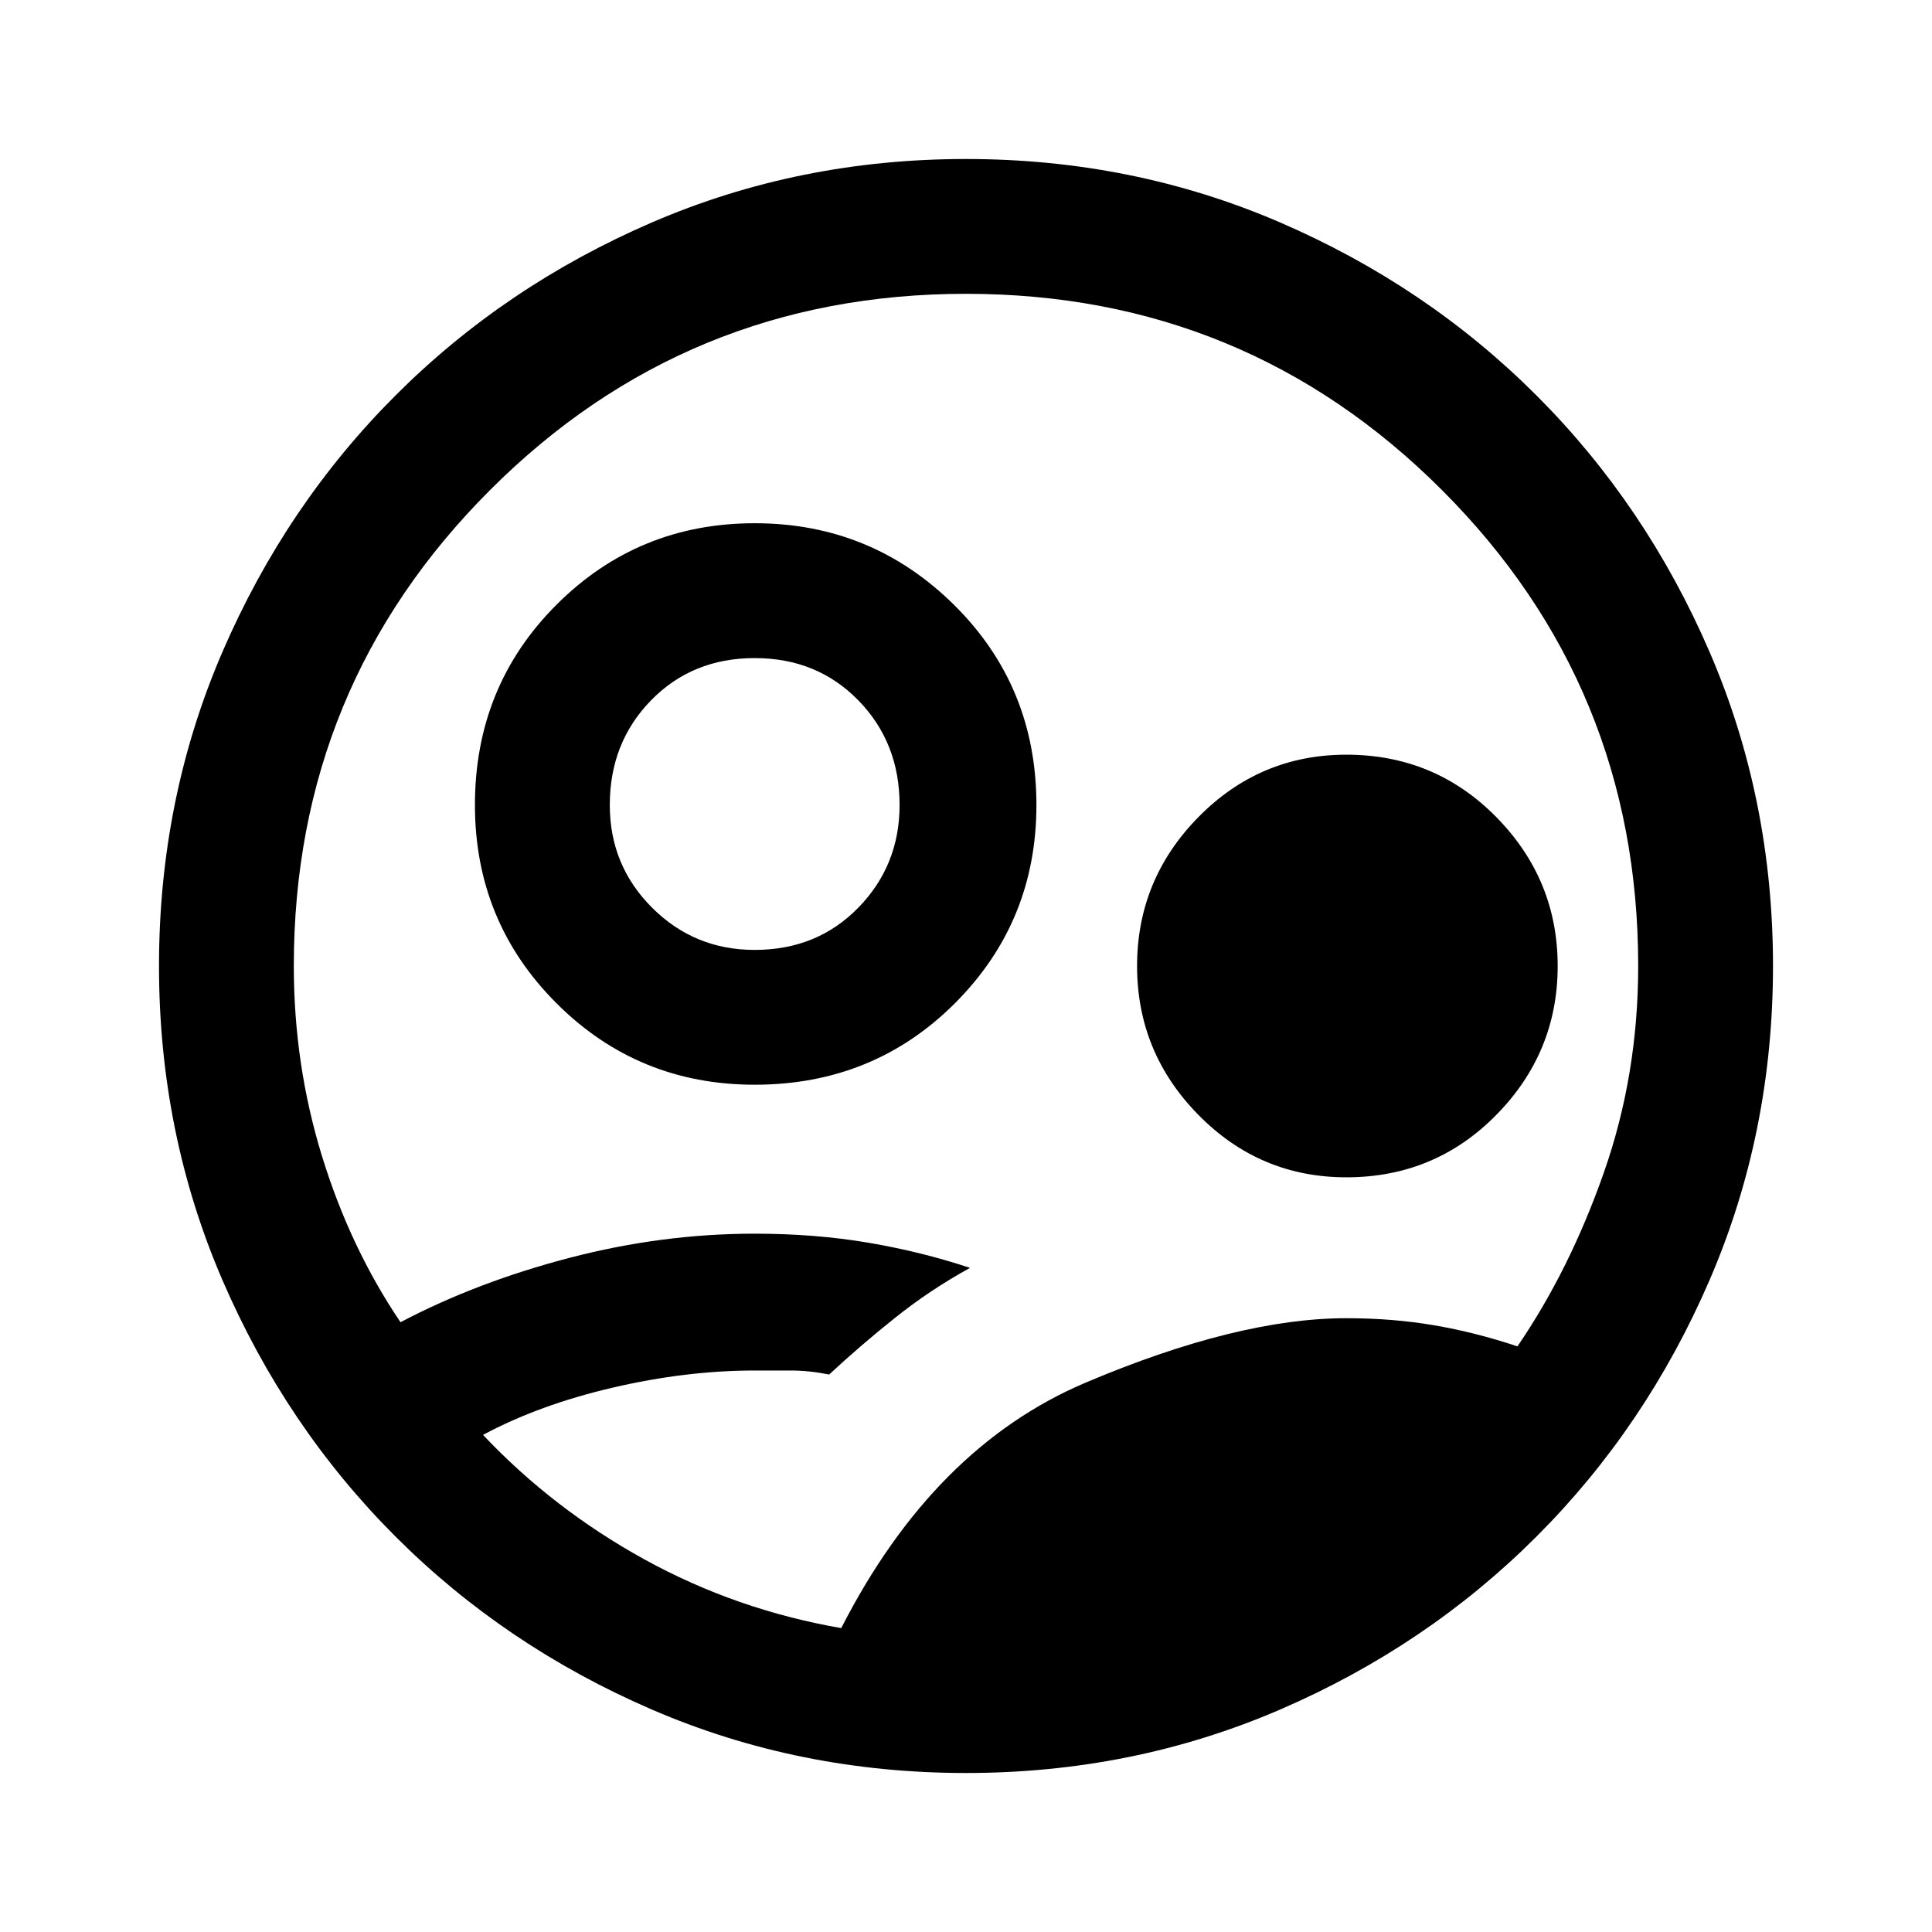 <svg xmlns="http://www.w3.org/2000/svg" height="40" width="40"><path d="M15.625 22.458Q13.208 22.458 11.521 20.771Q9.833 19.083 9.833 16.667Q9.833 14.208 11.521 12.521Q13.208 10.833 15.625 10.833Q18.042 10.833 19.75 12.521Q21.458 14.208 21.458 16.667Q21.458 19.083 19.771 20.771Q18.083 22.458 15.625 22.458ZM15.625 19.667Q16.917 19.667 17.771 18.792Q18.625 17.917 18.625 16.667Q18.625 15.375 17.771 14.5Q16.917 13.625 15.625 13.625Q14.333 13.625 13.479 14.5Q12.625 15.375 12.625 16.667Q12.625 17.917 13.5 18.792Q14.375 19.667 15.625 19.667ZM27.875 24.375Q26.083 24.375 24.812 23.083Q23.542 21.792 23.542 20Q23.542 18.208 24.812 16.917Q26.083 15.625 27.875 15.625Q29.708 15.625 30.979 16.917Q32.25 18.208 32.25 20Q32.25 21.792 30.979 23.083Q29.708 24.375 27.875 24.375ZM17.417 33.708Q19.333 29.958 22.479 28.625Q25.625 27.292 27.875 27.292Q28.833 27.292 29.688 27.438Q30.542 27.583 31.417 27.875Q32.5 26.292 33.208 24.271Q33.917 22.25 33.917 20Q33.917 14.208 29.854 10.146Q25.792 6.083 20 6.083Q14.208 6.083 10.146 10.146Q6.083 14.208 6.083 20Q6.083 22.042 6.667 23.938Q7.25 25.833 8.292 27.375Q9.875 26.542 11.792 26.042Q13.708 25.542 15.625 25.542Q16.875 25.542 17.979 25.729Q19.083 25.917 20.083 26.25Q19.25 26.708 18.521 27.292Q17.792 27.875 17.167 28.458Q16.75 28.375 16.375 28.375Q16 28.375 15.625 28.375Q14.208 28.375 12.688 28.729Q11.167 29.083 10 29.708Q11.458 31.25 13.354 32.292Q15.25 33.333 17.417 33.708ZM20 36.708Q16.542 36.708 13.5 35.396Q10.458 34.083 8.188 31.812Q5.917 29.542 4.604 26.5Q3.292 23.458 3.292 20Q3.292 16.542 4.604 13.5Q5.917 10.458 8.188 8.188Q10.458 5.917 13.5 4.604Q16.542 3.292 20 3.292Q23.458 3.292 26.5 4.604Q29.542 5.917 31.812 8.188Q34.083 10.458 35.396 13.5Q36.708 16.542 36.708 20Q36.708 23.458 35.396 26.5Q34.083 29.542 31.812 31.812Q29.542 34.083 26.5 35.396Q23.458 36.708 20 36.708Z"/></svg>